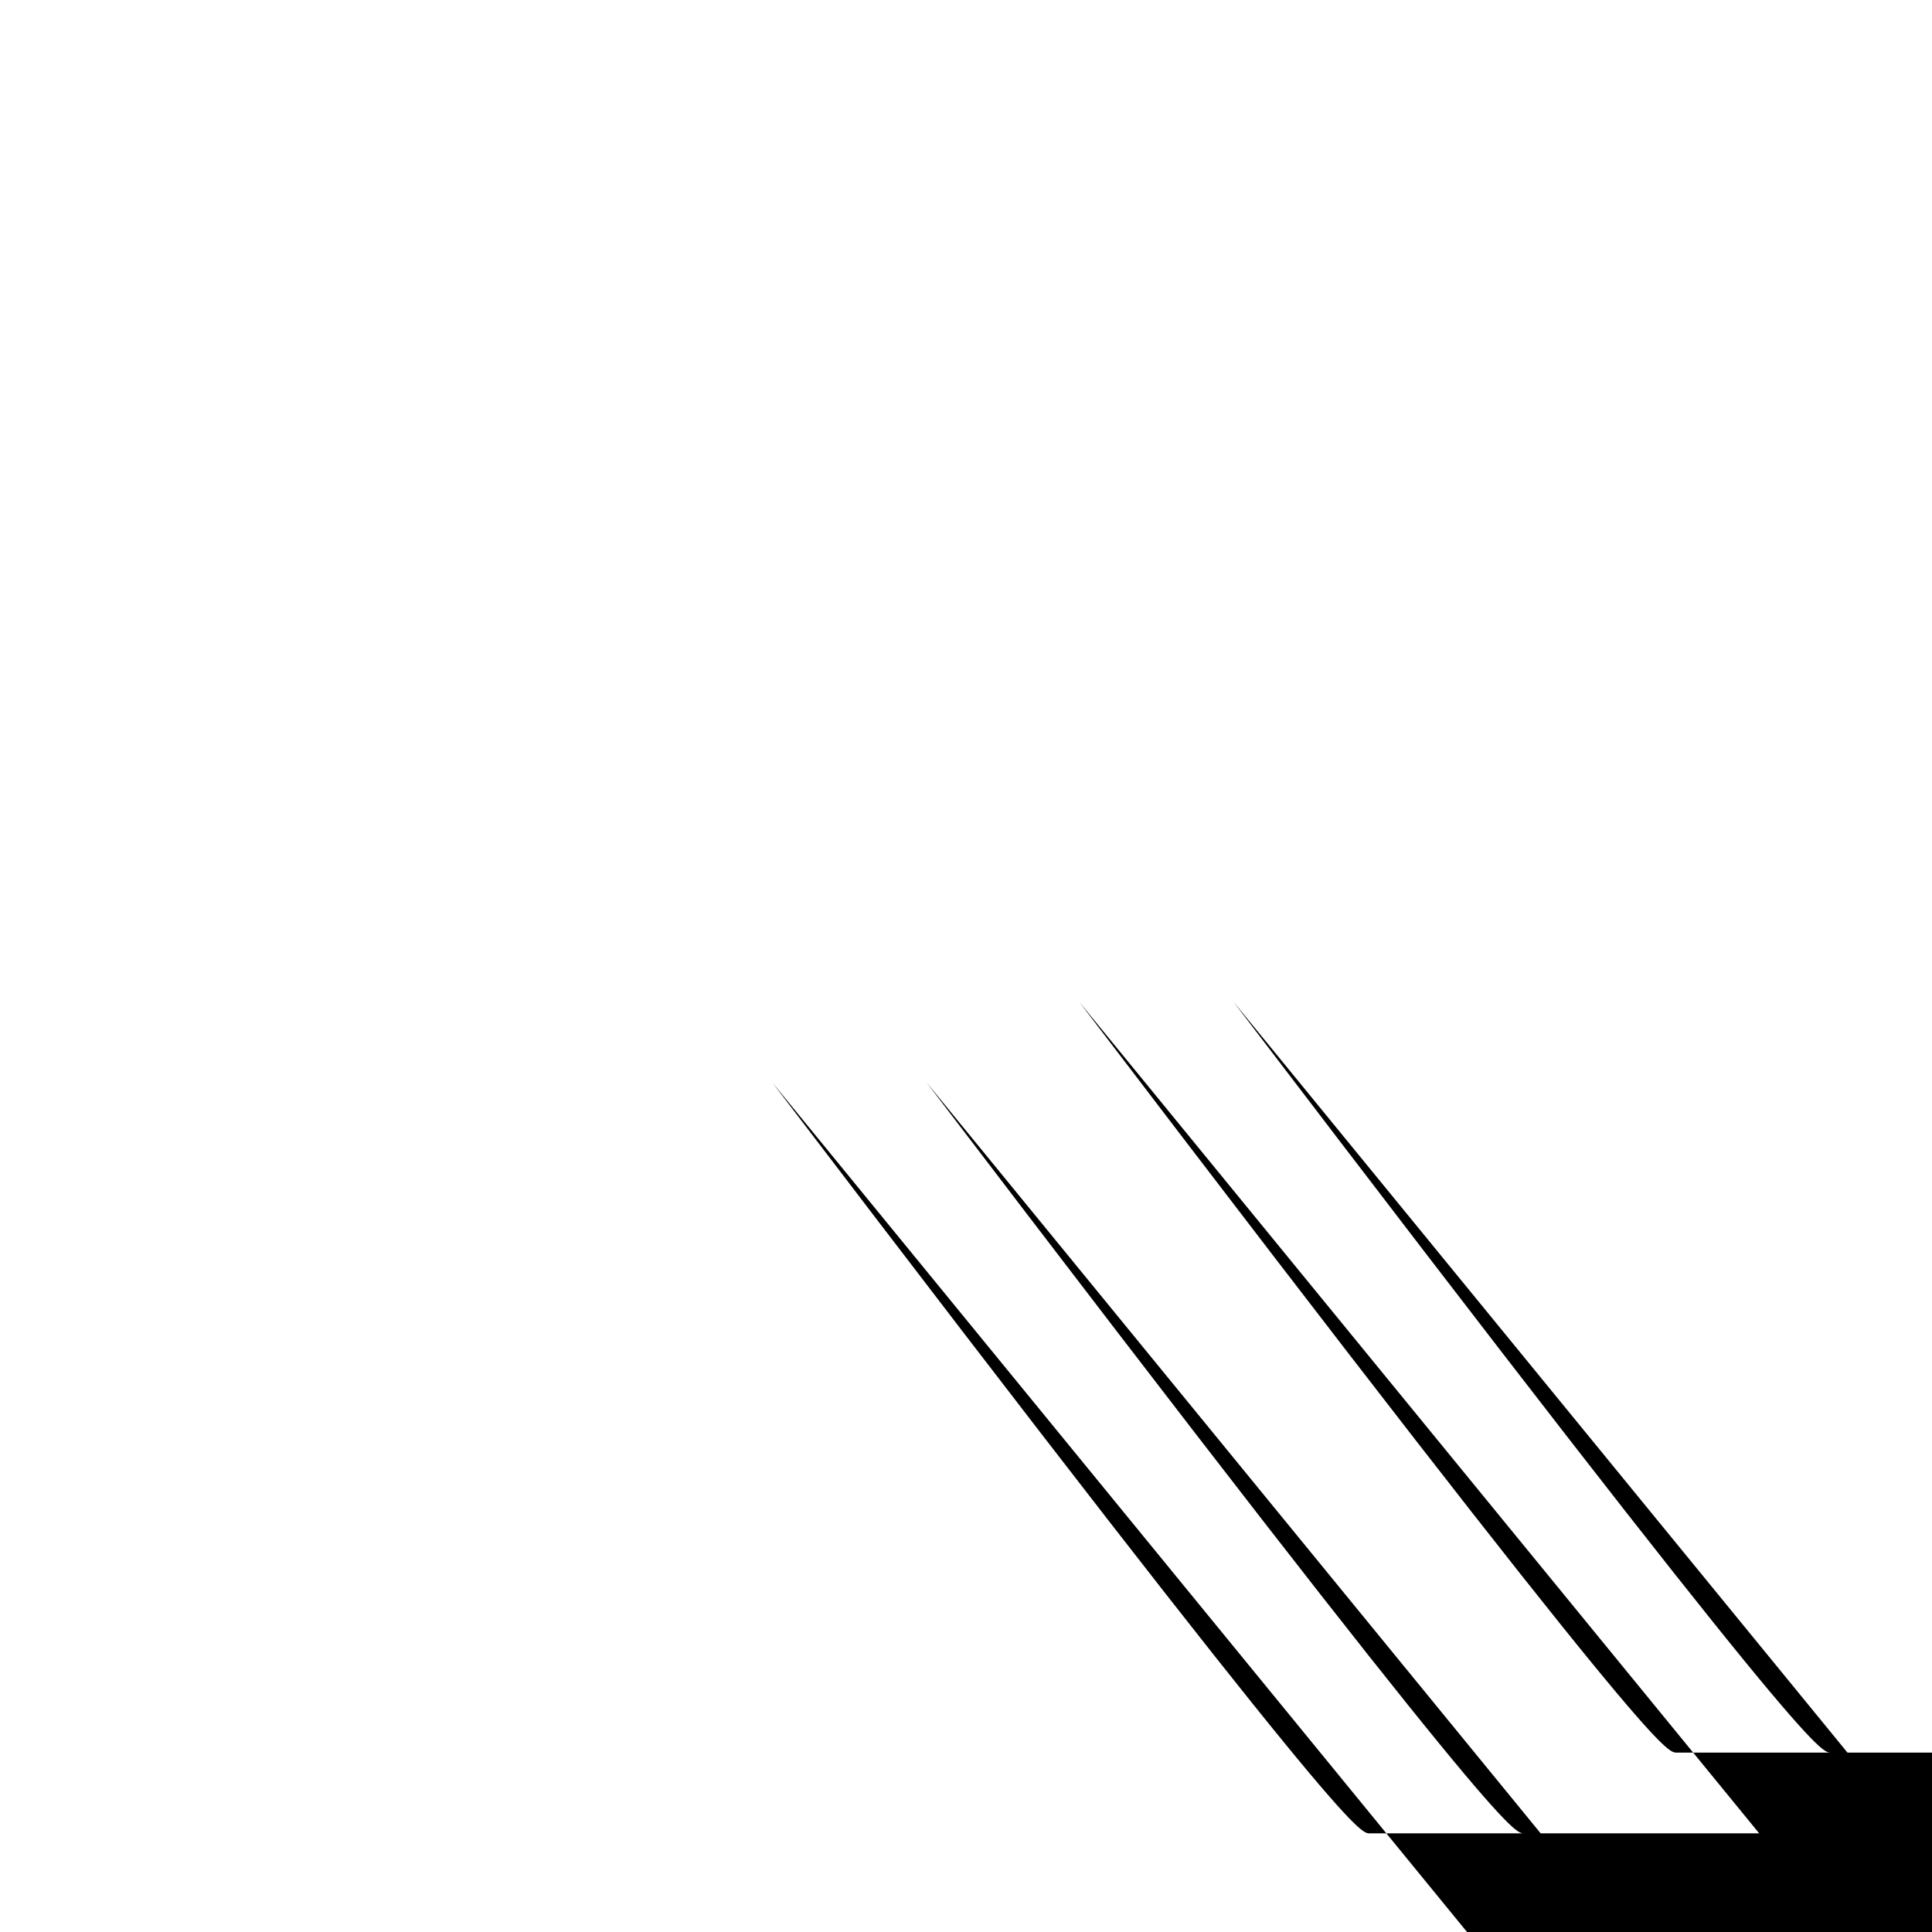 <svg xmlns="http://www.w3.org/2000/svg" viewBox="0 0 24 24" width="24" height="24">
  <g transform="translate(2.400, 2.400) scale(0.8)">
    <path d="M8.994,13.811c8.994,11.811,9.123,11.657,9.281,11.657h10.143c9.153,12.000,9.281,12.154,9.281,12.343v17.340c8.994,12.189,8.866,12.343,8.707,12.343h7.846c8.836,12.000,8.707,11.847,8.707,11.657v0.648zM11.390,13.811c8.994,11.811,9.123,11.657,9.281,11.657h10.143c9.153,12.000,9.281,12.154,9.281,12.343v10.462c8.994,12.189,8.866,12.343,8.707,12.343h7.846c8.836,12.000,8.707,11.846,8.707,11.657v7.526zM13.758,12.557c8.994,11.811,9.123,11.657,9.282,11.657h10.143c9.153,12.000,9.281,12.153,9.281,12.343v11.716c8.994,12.189,8.866,12.343,8.707,12.343h7.846c8.835,12.000,8.707,11.847,8.707,11.657v6.273zM16.154,12.557c8.994,11.811,9.123,11.657,9.281,11.657h10.143c9.153,12.000,9.281,12.153,9.281,12.343v18.594c8.994,12.189,8.866,12.343,8.707,12.343h7.846c8.835,12.000,8.707,11.847,8.707,11.657v-0.606z" fill="currentColor" />
  </g>
</svg>